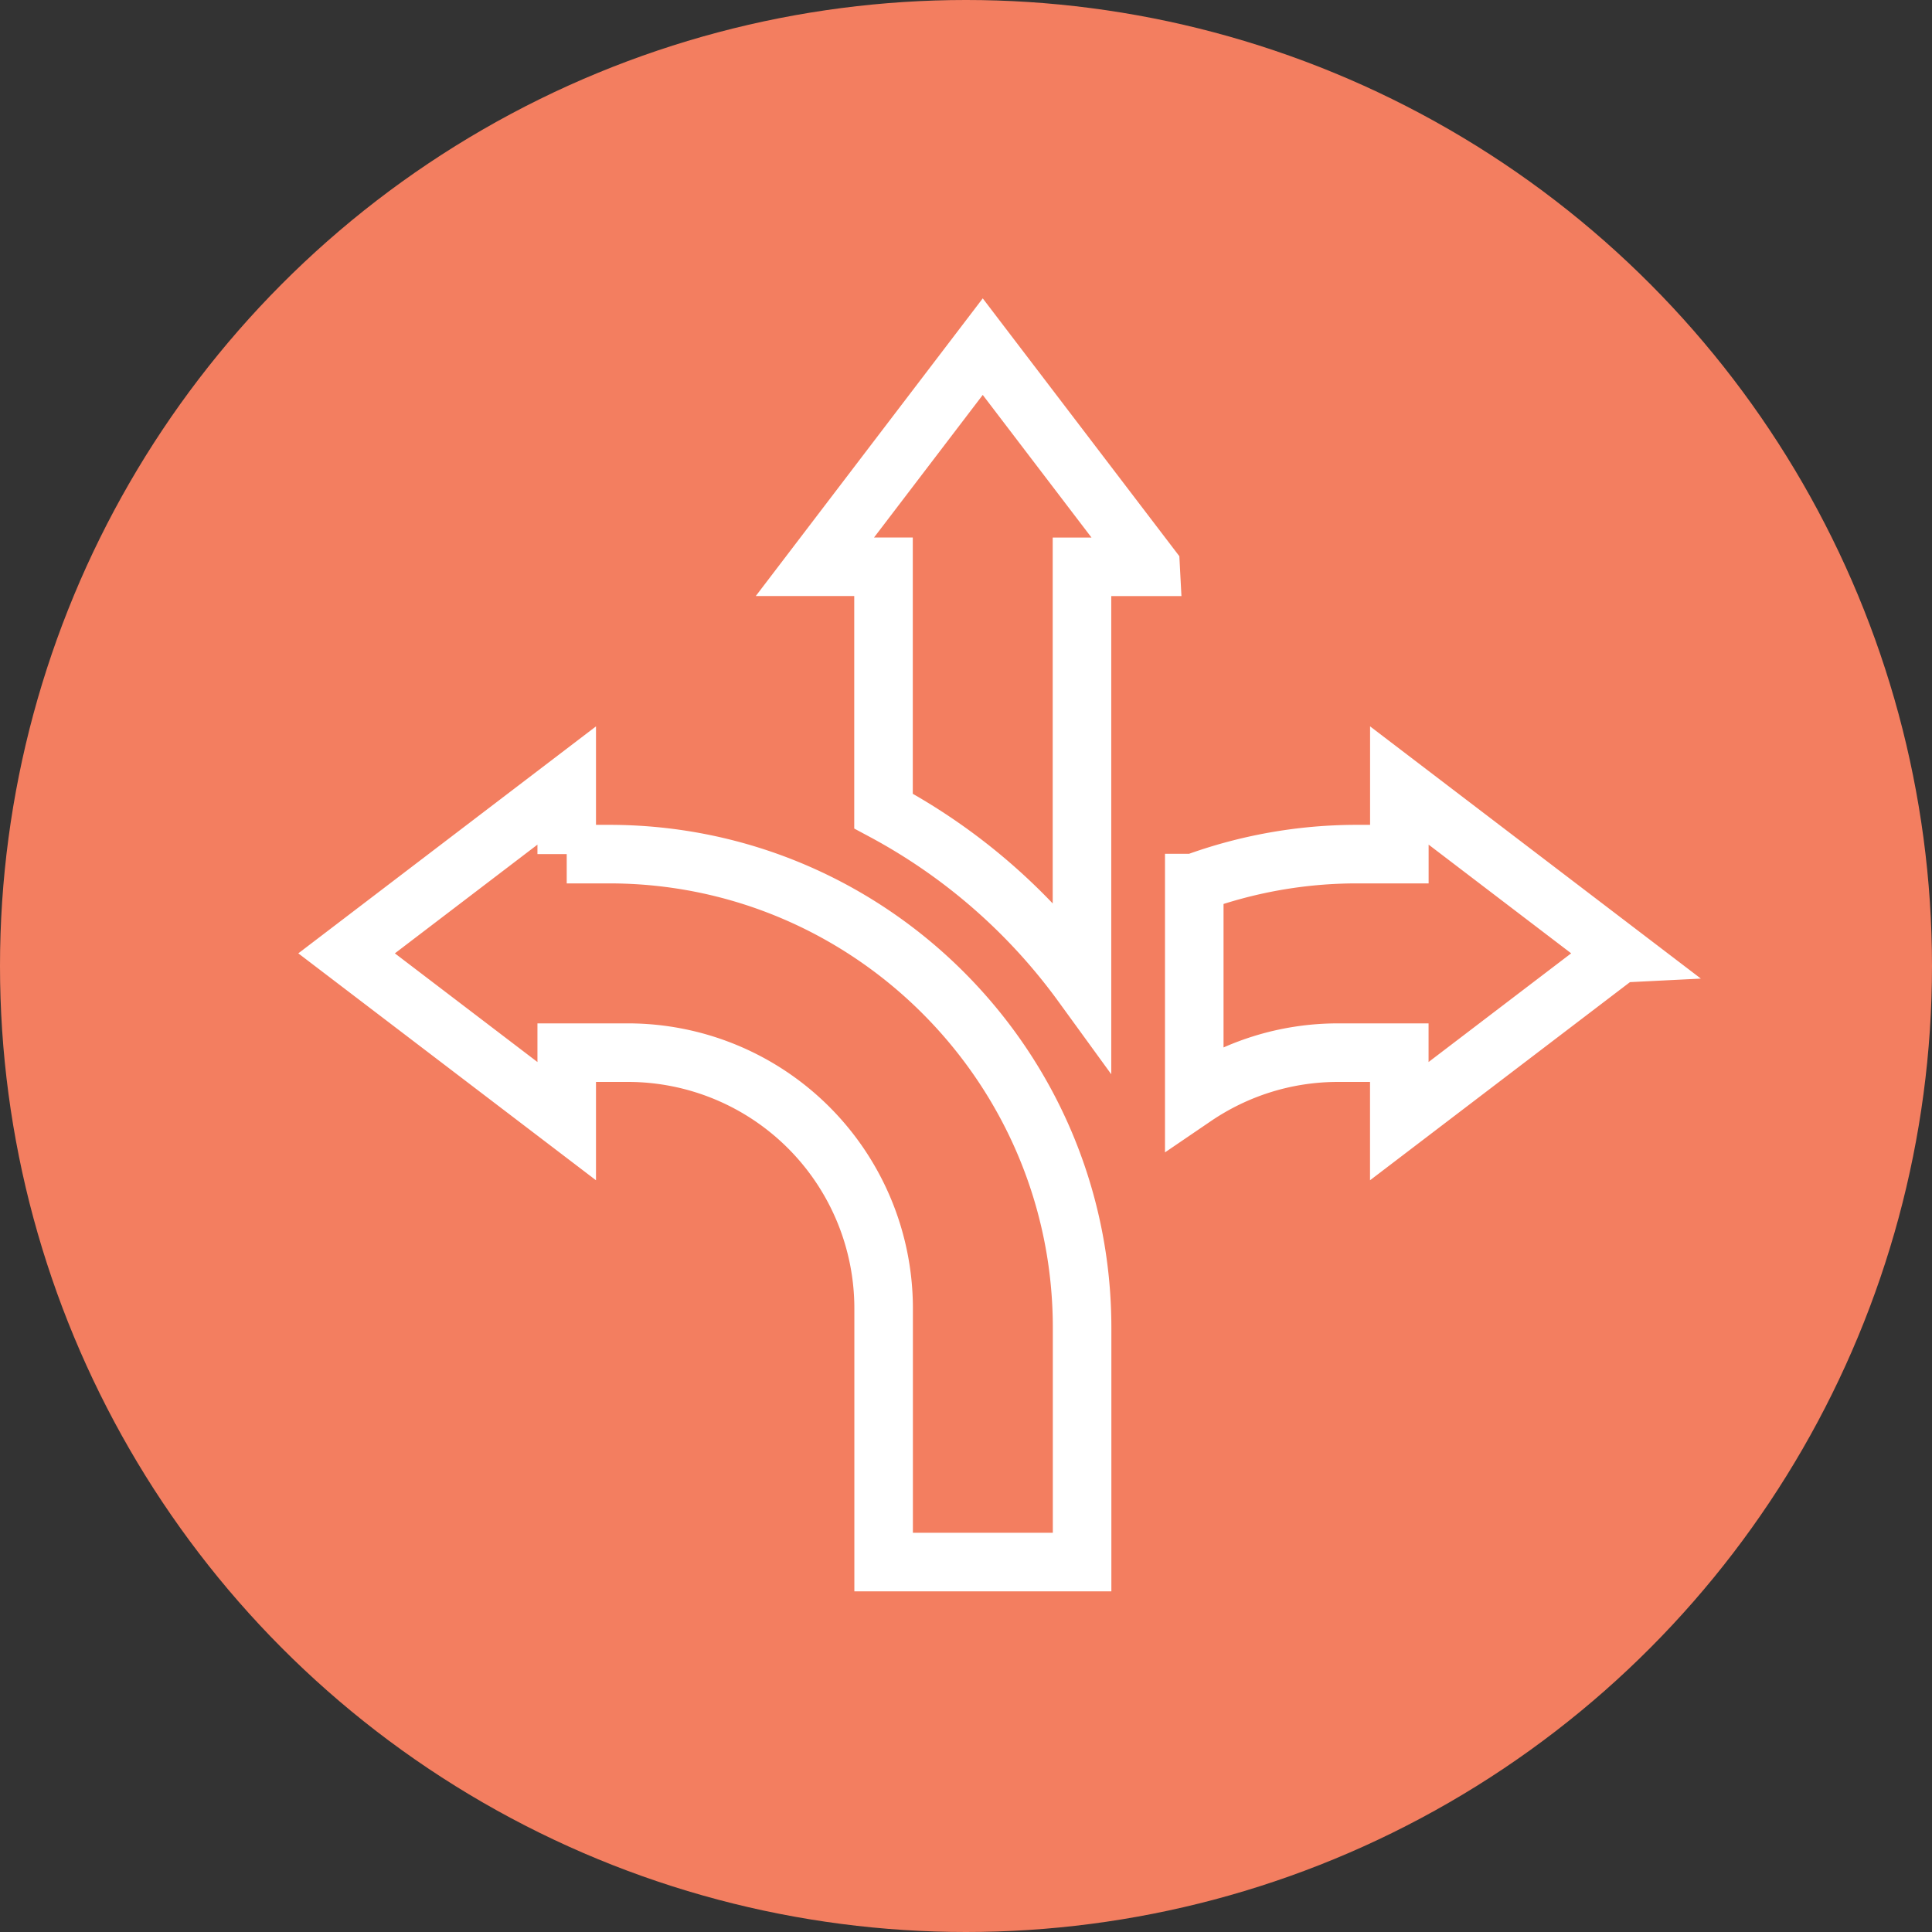 <svg width="33" height="33" fill="none" xmlns="http://www.w3.org/2000/svg"><rect width="100%" height="100%" fill="#333333" stroke="none"/><circle cx="16.5" cy="16.5" r="16.5" fill="#F37E60"/><path d="M19.653 9.682h-1.172v7.128a10.074 10.074 0 0 0-3.39-2.957V9.681h-1.172l2.867-3.76 2.867 3.76ZM9.68 14.589h.725c4.456 0 8.078 3.632 8.078 8.09v4.002h-3.39v-4.334a4.37 4.37 0 0 0-4.367-4.367H9.68v1.17l-3.76-2.866 3.76-2.867v1.172Zm17.981 1.695-3.76 2.866v-1.17h-1.045c-.909 0-1.755.28-2.457.758v-3.655a8.059 8.059 0 0 1 2.783-.494h.72v-1.172l3.76 2.867Z" stroke="#fff"/></svg>